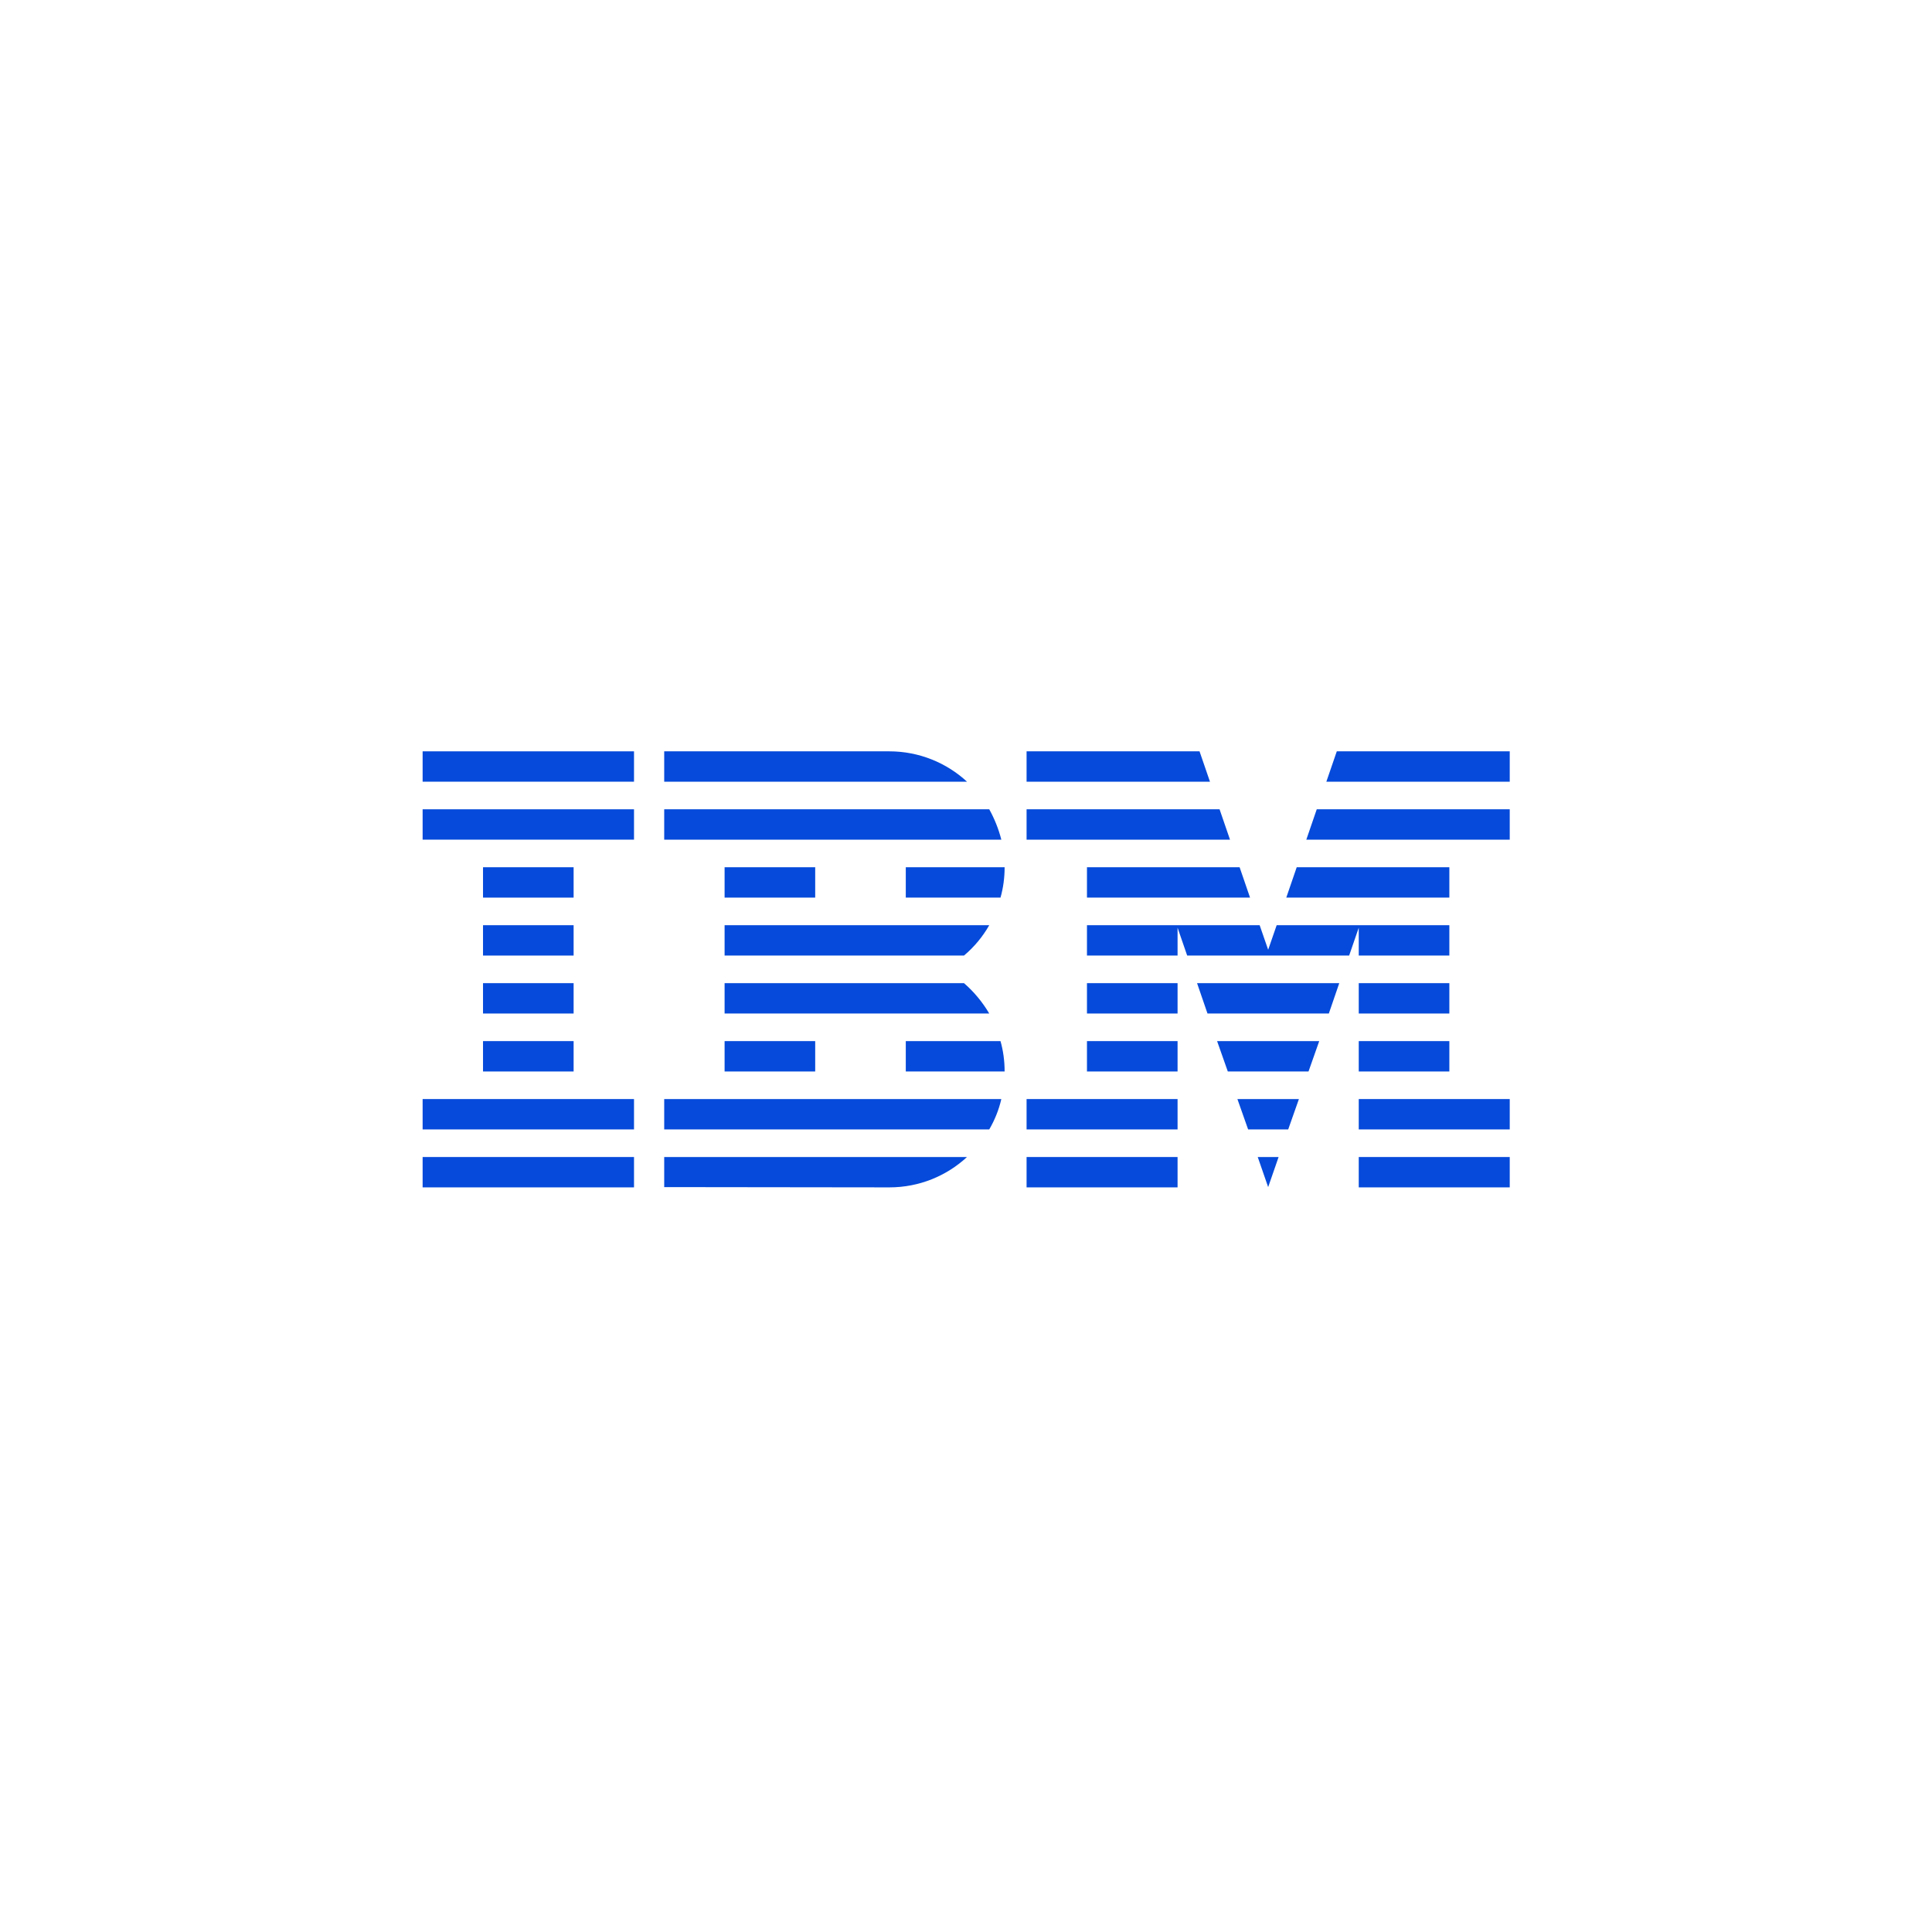 <svg xmlns="http://www.w3.org/2000/svg" xmlns:xlink="http://www.w3.org/1999/xlink" width="288" height="288" version="1.1" viewBox="0 0 288 288"><title>Group 107</title><desc>Created with Sketch.</desc><g id="Desktop" fill="none" fill-rule="evenodd" stroke="none" stroke-width="1"><g id="Icons-Copy-4" transform="translate(-352, -4917)"><g id="Group-107" transform="translate(352, 4917)"><g id="Group-48-Copy-3" fill="#FFF"><rect id="Rectangle-5-Copy-10" width="288" height="288" x="0" y="0"/></g><g id="Group-89" fill="#054ADA" fill-rule="nonzero" transform="translate(63, 112)"><polygon id="Rectangle-path" points="0 60.475 31.511 60.475 31.511 65 0 65"/><polygon id="Rectangle-path" points="0 51.835 31.511 51.835 31.511 56.361 0 56.361"/><polygon id="Rectangle-path" points="9.003 43.196 22.508 43.196 22.508 47.722 9.003 47.722"/><polygon id="Rectangle-path" points="9.003 34.557 22.508 34.557 22.508 39.082 9.003 39.082"/><polygon id="Rectangle-path" points="9.003 25.918 22.508 25.918 22.508 30.443 9.003 30.443"/><polygon id="Rectangle-path" points="9.003 17.278 22.508 17.278 22.508 21.804 9.003 21.804"/><rect id="Rectangle-path" width="31.511" height="4.525" x="0" y="8.639"/><rect id="Rectangle-path" width="31.511" height="4.525" x="0" y="0"/><path id="Shape" d="M36.012,56.361 L84.465,56.361 C85.283,54.962 85.897,53.44 86.266,51.835 L36.012,51.835 L36.012,56.361 Z"/><path id="Shape" d="M80.7,34.557 L45.015,34.557 L45.015,39.082 L84.465,39.082 C83.442,37.354 82.173,35.832 80.7,34.557 Z"/><path id="Shape" d="M45.015,25.918 L45.015,30.443 L80.7,30.443 C82.214,29.168 83.483,27.646 84.465,25.918 L45.015,25.918 Z"/><path id="Shape" d="M84.465,8.639 L36.012,8.639 L36.012,13.165 L86.266,13.165 C85.856,11.56 85.242,10.038 84.465,8.639 Z"/><path id="Shape" d="M69.569,0 L36.012,0 L36.012,4.525 L81.15,4.525 C78.122,1.728 74.03,0 69.569,0 Z"/><rect id="Rectangle-path" width="13.505" height="4.525" x="45.015" y="17.278"/><path id="Shape" d="M72.024,21.804 L86.143,21.804 C86.552,20.364 86.757,18.842 86.757,17.278 L72.024,17.278 L72.024,21.804 Z"/><polygon id="Rectangle-path" points="45.015 43.196 58.52 43.196 58.52 47.722 45.015 47.722"/><path id="Shape" d="M72.024,43.196 L72.024,47.722 L86.757,47.722 C86.757,46.158 86.552,44.636 86.143,43.196 L72.024,43.196 Z"/><path id="Shape" d="M36.012,64.959 L69.569,65 C74.07,65 78.122,63.272 81.15,60.475 L36.012,60.475 L36.012,64.959 Z"/><polygon id="Rectangle-path" points="90.03 60.475 112.538 60.475 112.538 65 90.03 65"/><polygon id="Rectangle-path" points="90.03 51.835 112.538 51.835 112.538 56.361 90.03 56.361"/><polygon id="Rectangle-path" points="99.033 43.196 112.538 43.196 112.538 47.722 99.033 47.722"/><polygon id="Rectangle-path" points="99.033 34.557 112.538 34.557 112.538 39.082 99.033 39.082"/><polygon id="Shape" points="118.799 8.639 90.03 8.639 90.03 13.165 120.354 13.165"/><polygon id="Shape" points="115.812 0 90.03 0 90.03 4.525 117.367 4.525"/><polygon id="Rectangle-path" points="139.547 60.475 162.055 60.475 162.055 65 139.547 65"/><polygon id="Rectangle-path" points="139.547 51.835 162.055 51.835 162.055 56.361 139.547 56.361"/><polygon id="Rectangle-path" points="139.547 43.196 153.052 43.196 153.052 47.722 139.547 47.722"/><polygon id="Rectangle-path" points="139.547 34.557 153.052 34.557 153.052 39.082 139.547 39.082"/><polygon id="Shape" points="139.547 30.443 153.052 30.443 153.052 25.918 139.547 25.918 139.547 25.918 127.311 25.918 126.043 29.579 124.774 25.918 112.538 25.918 112.538 25.918 99.033 25.918 99.033 30.443 112.538 30.443 112.538 26.288 113.97 30.443 138.115 30.443 139.547 26.288"/><polygon id="Shape" points="153.052 17.278 130.299 17.278 128.744 21.804 153.052 21.804"/><polygon id="Shape" points="136.273 0 134.718 4.525 162.055 4.525 162.055 0"/><polygon id="Shape" points="126.043 64.959 127.598 60.475 124.488 60.475"/><polygon id="Shape" points="123.055 56.361 129.03 56.361 130.626 51.835 121.459 51.835"/><polygon id="Shape" points="120.027 47.722 132.058 47.722 133.654 43.196 118.431 43.196"/><polygon id="Shape" points="116.999 39.082 135.087 39.082 136.642 34.557 115.444 34.557"/><polygon id="Shape" points="99.033 21.804 123.342 21.804 121.787 17.278 99.033 17.278"/><polygon id="Shape" points="131.731 13.165 162.055 13.165 162.055 8.639 133.286 8.639"/></g></g></g></g></svg>